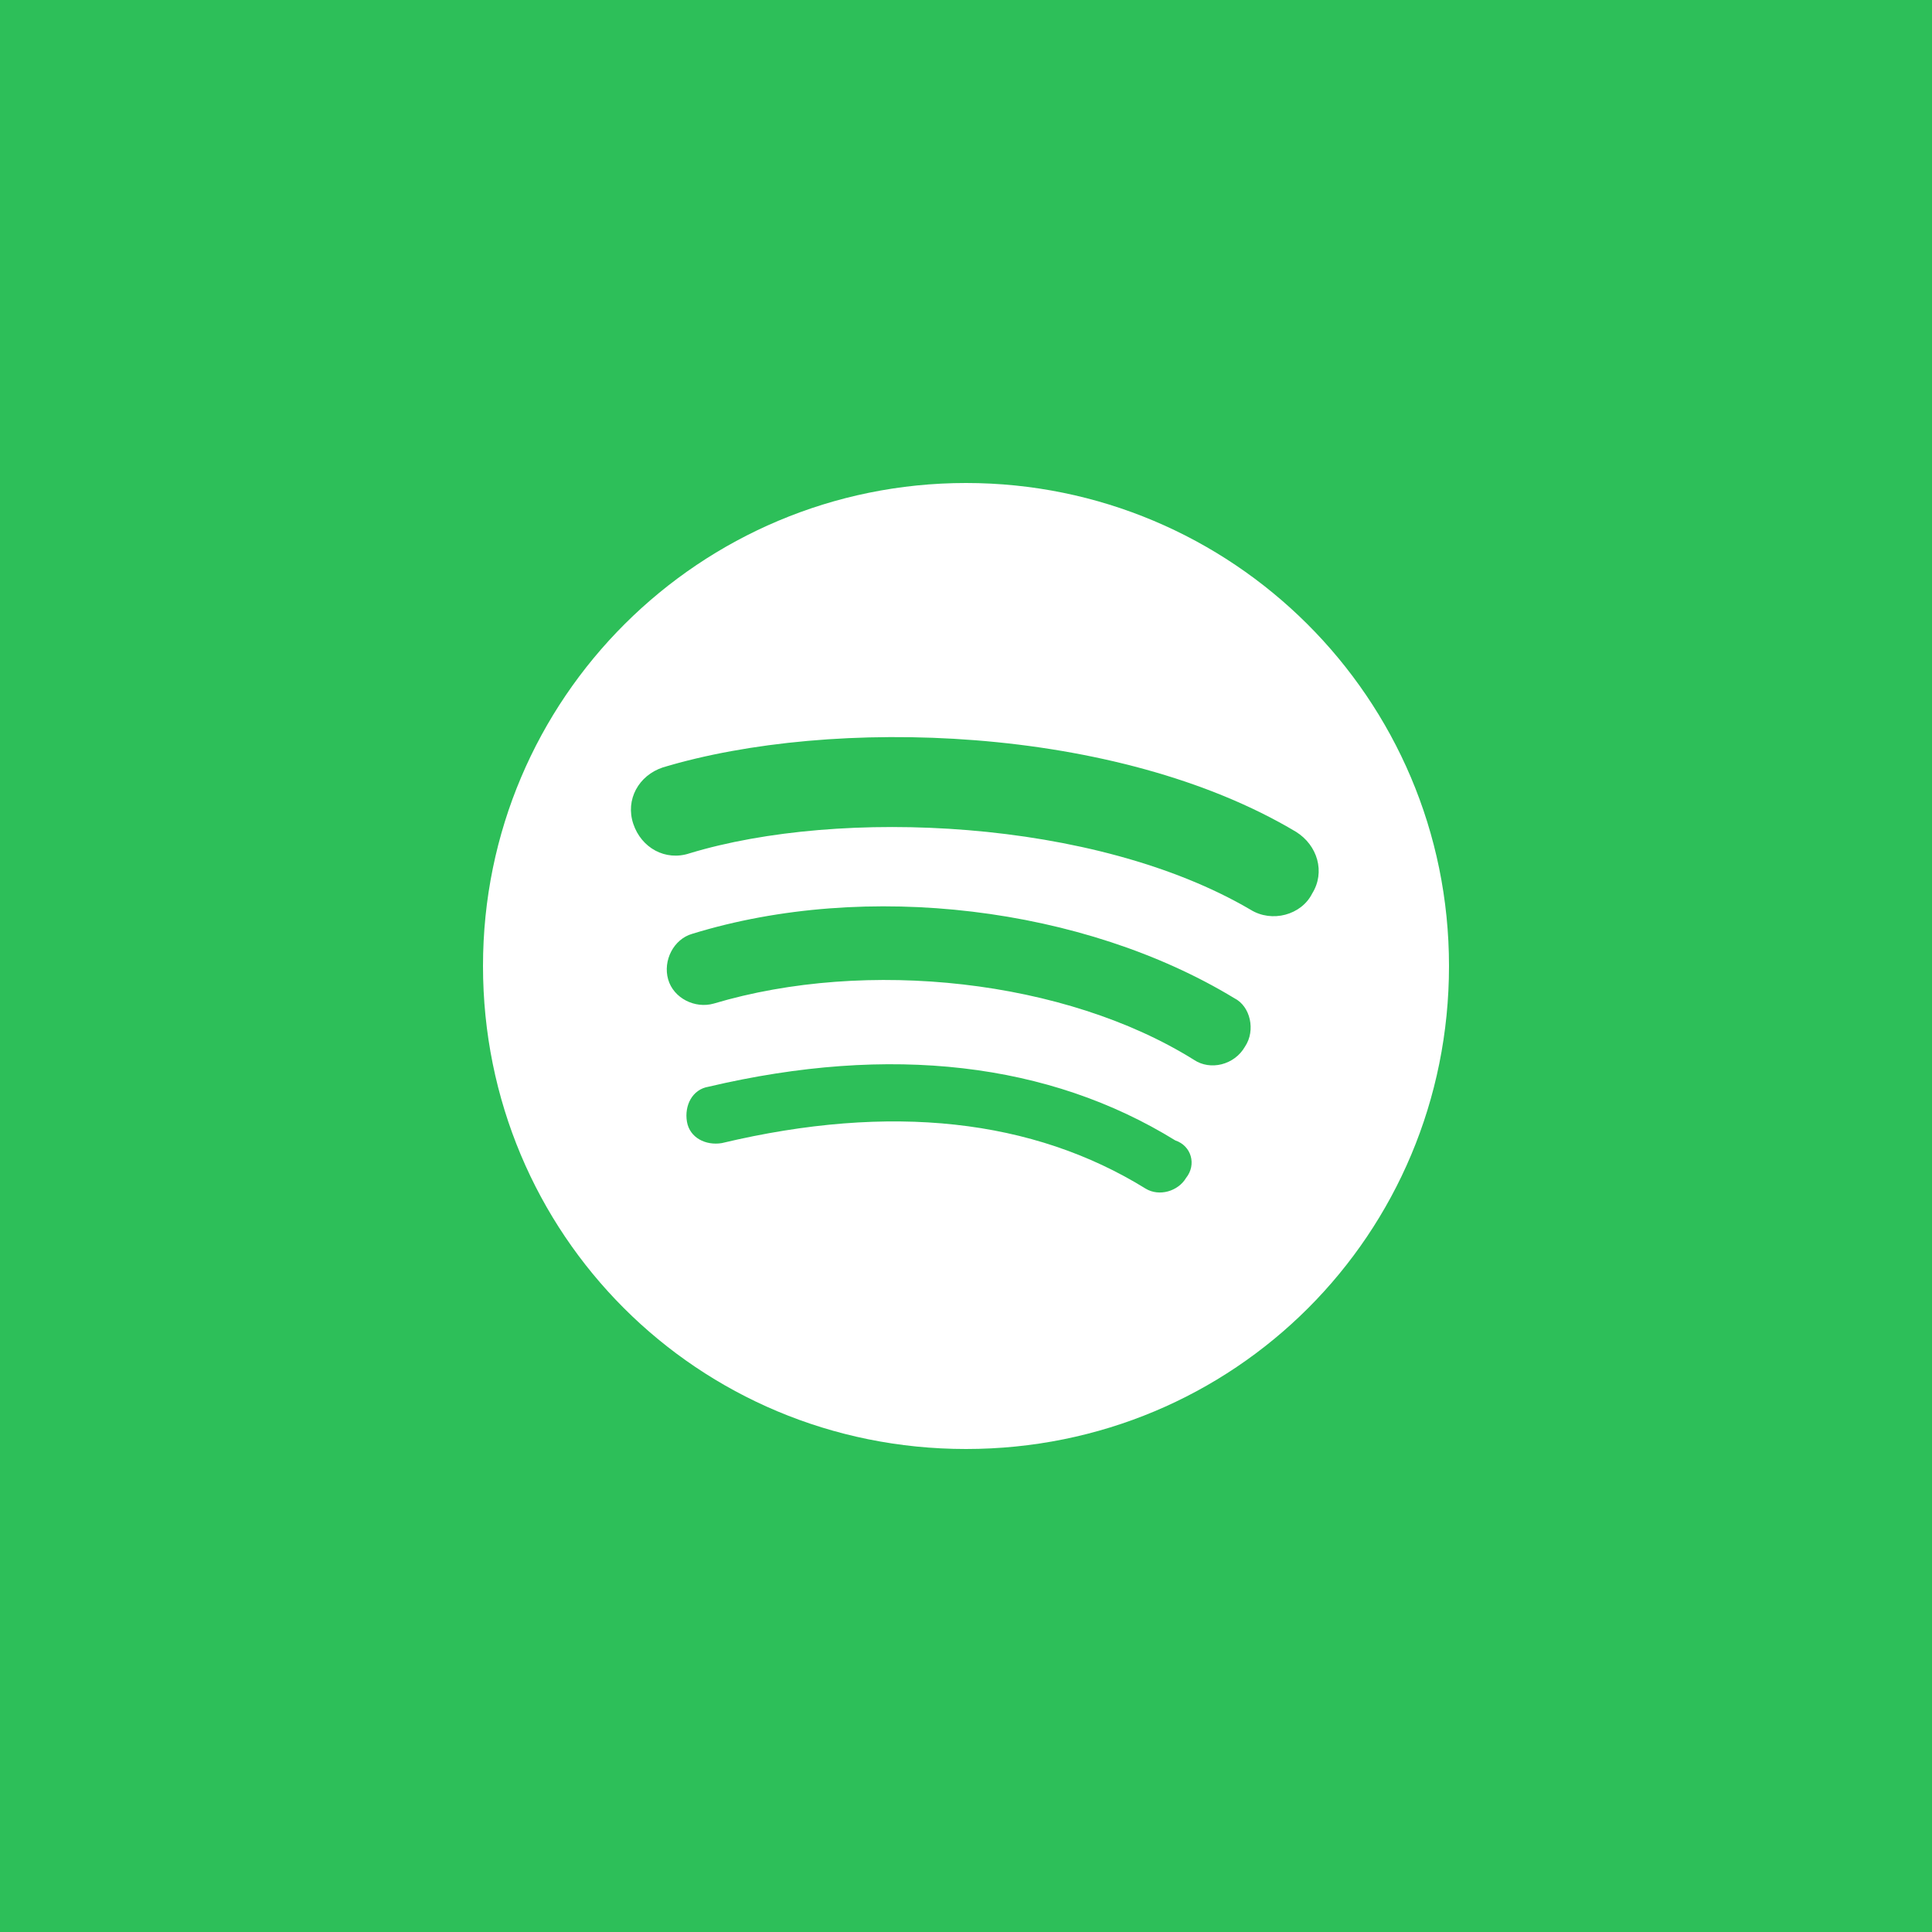 <?xml version="1.0" encoding="UTF-8" standalone="no"?>
<!DOCTYPE svg PUBLIC "-//W3C//DTD SVG 1.1//EN" "http://www.w3.org/Graphics/SVG/1.1/DTD/svg11.dtd">
<!-- Created with Vectornator (http://vectornator.io/) -->
<svg height="100%" stroke-miterlimit="10" style="fill-rule:nonzero;clip-rule:evenodd;stroke-linecap:round;stroke-linejoin:round;" version="1.1" viewBox="0 0 72 72" width="100%" xml:space="preserve" xmlns="http://www.w3.org/2000/svg" xmlns:xlink="http://www.w3.org/1999/xlink">
<defs/>
<path d="M0 0L72 0L72 72L0 72L0 0Z" fill="#2dbf59" fill-rule="nonzero" opacity="1" stroke="none"/>
<g id="Untitled">
<path d="M36 18C26.1 18 18 26 18 36C18 46 26 54 36 54C46 54 54 46 54 36C54 26 45.9 18 36 18ZM44.2 43.9C43.9 44.4 43.2 44.6 42.7 44.3C38.5 41.7 33.2 41.1 26.9 42.6C26.3 42.7 25.7 42.4 25.6 41.8C25.5 41.2 25.8 40.6 26.4 40.5C33.2 38.9 39.1 39.6 43.8 42.5C44.4 42.7 44.6 43.4 44.2 43.9ZM46.4 39C46 39.7 45.1 39.9 44.5 39.5C39.7 36.5 32.3 35.7 26.6 37.4C25.9 37.6 25.1 37.2 24.9 36.5C24.7 35.8 25.1 35 25.8 34.8C32.3 32.8 40.4 33.8 46 37.2C46.6 37.5 46.8 38.4 46.4 39L46.4 39ZM46.6 33.9C40.8 30.5 31.3 30.1 25.7 31.8C24.8 32.1 23.9 31.6 23.6 30.7C23.3 29.8 23.8 28.9 24.7 28.6C31 26.7 41.6 27 48.3 31C49.1 31.5 49.4 32.5 48.9 33.3C48.5 34.1 47.4 34.4 46.6 33.9Z" fill="#ffffff" fill-rule="nonzero" opacity="1" stroke="none"/>
</g>
</svg>
